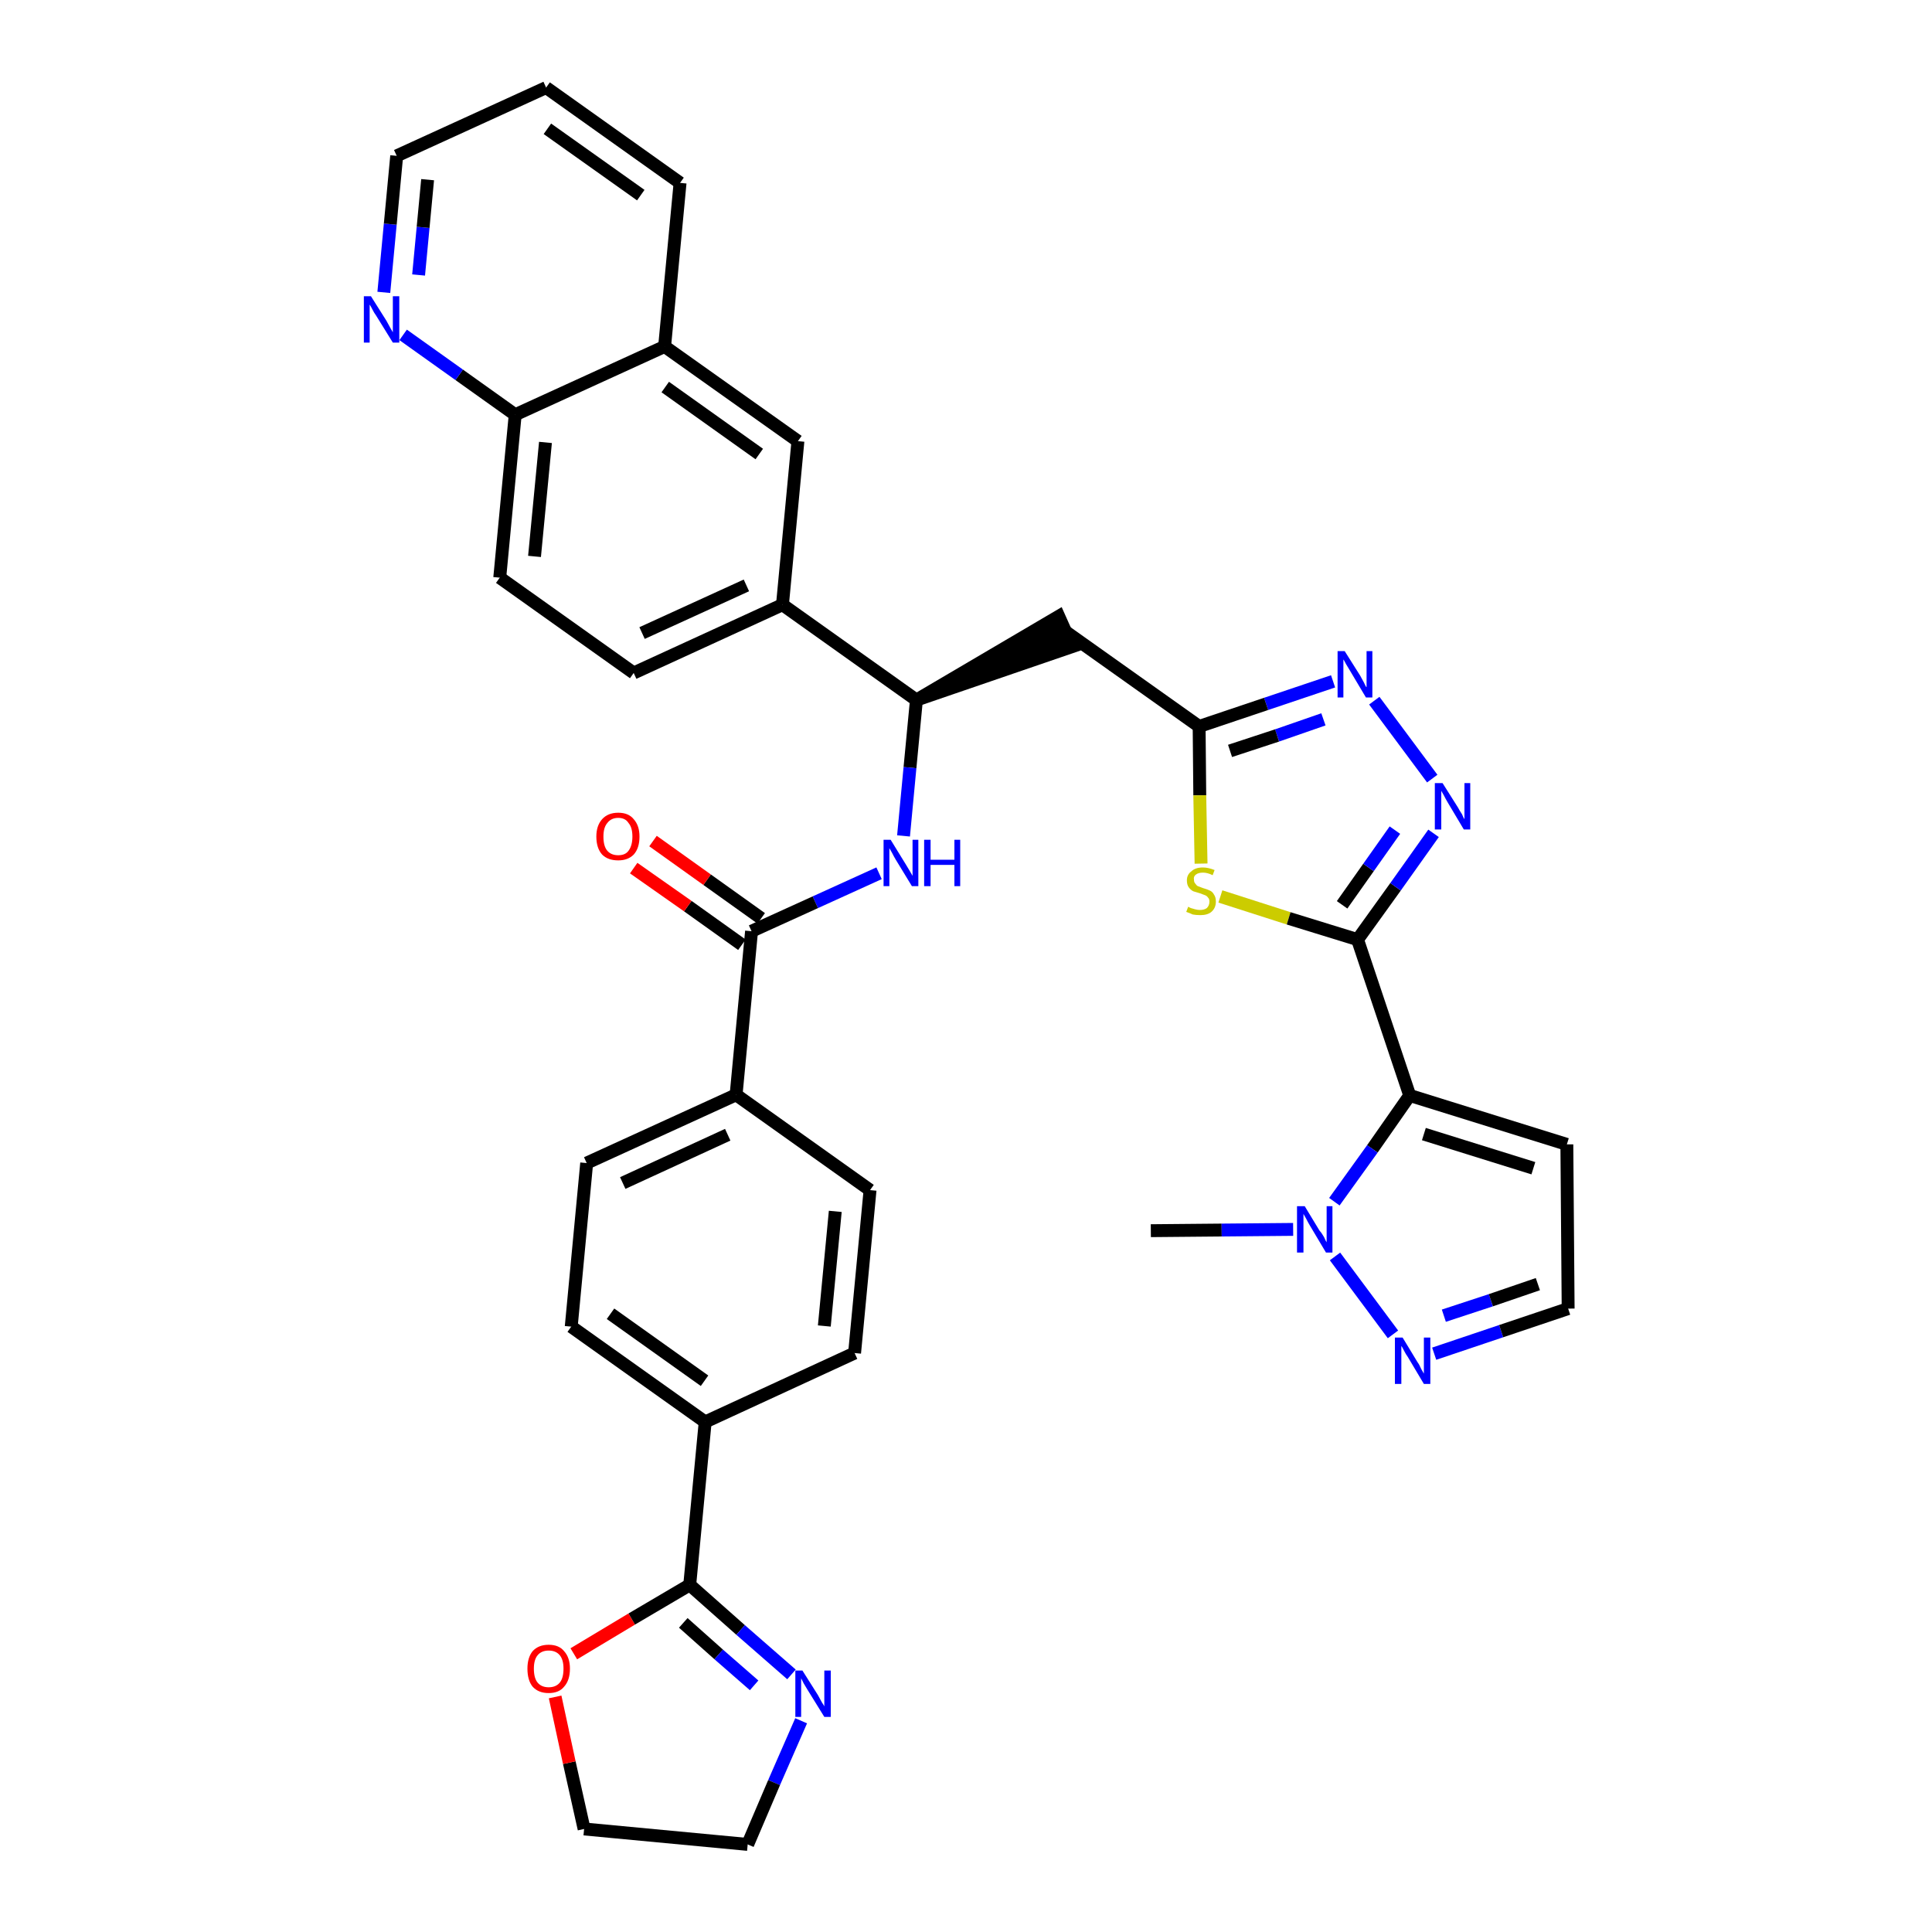 <?xml version='1.0' encoding='iso-8859-1'?>
<svg version='1.1' baseProfile='full'
              xmlns='http://www.w3.org/2000/svg'
                      xmlns:rdkit='http://www.rdkit.org/xml'
                      xmlns:xlink='http://www.w3.org/1999/xlink'
                  xml:space='preserve'
width='300px' height='300px' viewBox='0 0 300 300'>
<!-- END OF HEADER -->
<path class='bond-0 atom-0 atom-1' d='M 178.7,191.1 L 189.7,191.0' style='fill:none;fill-rule:evenodd;stroke:#000000;stroke-width:2.0px;stroke-linecap:butt;stroke-linejoin:miter;stroke-opacity:1' />
<path class='bond-0 atom-0 atom-1' d='M 189.7,191.0 L 200.8,190.9' style='fill:none;fill-rule:evenodd;stroke:#0000FF;stroke-width:2.0px;stroke-linecap:butt;stroke-linejoin:miter;stroke-opacity:1' />
<path class='bond-1 atom-1 atom-2' d='M 207.3,195.1 L 216.3,207.2' style='fill:none;fill-rule:evenodd;stroke:#0000FF;stroke-width:2.0px;stroke-linecap:butt;stroke-linejoin:miter;stroke-opacity:1' />
<path class='bond-36 atom-5 atom-1' d='M 218.9,170.1 L 213.1,178.4' style='fill:none;fill-rule:evenodd;stroke:#000000;stroke-width:2.0px;stroke-linecap:butt;stroke-linejoin:miter;stroke-opacity:1' />
<path class='bond-36 atom-5 atom-1' d='M 213.1,178.4 L 207.2,186.6' style='fill:none;fill-rule:evenodd;stroke:#0000FF;stroke-width:2.0px;stroke-linecap:butt;stroke-linejoin:miter;stroke-opacity:1' />
<path class='bond-2 atom-2 atom-3' d='M 222.7,210.2 L 233.1,206.7' style='fill:none;fill-rule:evenodd;stroke:#0000FF;stroke-width:2.0px;stroke-linecap:butt;stroke-linejoin:miter;stroke-opacity:1' />
<path class='bond-2 atom-2 atom-3' d='M 233.1,206.7 L 243.5,203.2' style='fill:none;fill-rule:evenodd;stroke:#000000;stroke-width:2.0px;stroke-linecap:butt;stroke-linejoin:miter;stroke-opacity:1' />
<path class='bond-2 atom-2 atom-3' d='M 224.2,204.3 L 231.5,201.9' style='fill:none;fill-rule:evenodd;stroke:#0000FF;stroke-width:2.0px;stroke-linecap:butt;stroke-linejoin:miter;stroke-opacity:1' />
<path class='bond-2 atom-2 atom-3' d='M 231.5,201.9 L 238.8,199.4' style='fill:none;fill-rule:evenodd;stroke:#000000;stroke-width:2.0px;stroke-linecap:butt;stroke-linejoin:miter;stroke-opacity:1' />
<path class='bond-3 atom-3 atom-4' d='M 243.5,203.2 L 243.3,177.7' style='fill:none;fill-rule:evenodd;stroke:#000000;stroke-width:2.0px;stroke-linecap:butt;stroke-linejoin:miter;stroke-opacity:1' />
<path class='bond-4 atom-4 atom-5' d='M 243.3,177.7 L 218.9,170.1' style='fill:none;fill-rule:evenodd;stroke:#000000;stroke-width:2.0px;stroke-linecap:butt;stroke-linejoin:miter;stroke-opacity:1' />
<path class='bond-4 atom-4 atom-5' d='M 238.1,181.4 L 221.1,176.1' style='fill:none;fill-rule:evenodd;stroke:#000000;stroke-width:2.0px;stroke-linecap:butt;stroke-linejoin:miter;stroke-opacity:1' />
<path class='bond-5 atom-5 atom-6' d='M 218.9,170.1 L 210.8,145.9' style='fill:none;fill-rule:evenodd;stroke:#000000;stroke-width:2.0px;stroke-linecap:butt;stroke-linejoin:miter;stroke-opacity:1' />
<path class='bond-6 atom-6 atom-7' d='M 210.8,145.9 L 216.7,137.7' style='fill:none;fill-rule:evenodd;stroke:#000000;stroke-width:2.0px;stroke-linecap:butt;stroke-linejoin:miter;stroke-opacity:1' />
<path class='bond-6 atom-6 atom-7' d='M 216.7,137.7 L 222.6,129.4' style='fill:none;fill-rule:evenodd;stroke:#0000FF;stroke-width:2.0px;stroke-linecap:butt;stroke-linejoin:miter;stroke-opacity:1' />
<path class='bond-6 atom-6 atom-7' d='M 208.4,140.5 L 212.5,134.7' style='fill:none;fill-rule:evenodd;stroke:#000000;stroke-width:2.0px;stroke-linecap:butt;stroke-linejoin:miter;stroke-opacity:1' />
<path class='bond-6 atom-6 atom-7' d='M 212.5,134.7 L 216.6,128.9' style='fill:none;fill-rule:evenodd;stroke:#0000FF;stroke-width:2.0px;stroke-linecap:butt;stroke-linejoin:miter;stroke-opacity:1' />
<path class='bond-37 atom-36 atom-6' d='M 189.5,139.2 L 200.1,142.6' style='fill:none;fill-rule:evenodd;stroke:#CCCC00;stroke-width:2.0px;stroke-linecap:butt;stroke-linejoin:miter;stroke-opacity:1' />
<path class='bond-37 atom-36 atom-6' d='M 200.1,142.6 L 210.8,145.9' style='fill:none;fill-rule:evenodd;stroke:#000000;stroke-width:2.0px;stroke-linecap:butt;stroke-linejoin:miter;stroke-opacity:1' />
<path class='bond-7 atom-7 atom-8' d='M 222.4,120.9 L 213.4,108.8' style='fill:none;fill-rule:evenodd;stroke:#0000FF;stroke-width:2.0px;stroke-linecap:butt;stroke-linejoin:miter;stroke-opacity:1' />
<path class='bond-8 atom-8 atom-9' d='M 207.0,105.8 L 196.6,109.3' style='fill:none;fill-rule:evenodd;stroke:#0000FF;stroke-width:2.0px;stroke-linecap:butt;stroke-linejoin:miter;stroke-opacity:1' />
<path class='bond-8 atom-8 atom-9' d='M 196.6,109.3 L 186.2,112.8' style='fill:none;fill-rule:evenodd;stroke:#000000;stroke-width:2.0px;stroke-linecap:butt;stroke-linejoin:miter;stroke-opacity:1' />
<path class='bond-8 atom-8 atom-9' d='M 205.5,111.7 L 198.3,114.2' style='fill:none;fill-rule:evenodd;stroke:#0000FF;stroke-width:2.0px;stroke-linecap:butt;stroke-linejoin:miter;stroke-opacity:1' />
<path class='bond-8 atom-8 atom-9' d='M 198.3,114.2 L 191.0,116.6' style='fill:none;fill-rule:evenodd;stroke:#000000;stroke-width:2.0px;stroke-linecap:butt;stroke-linejoin:miter;stroke-opacity:1' />
<path class='bond-9 atom-9 atom-10' d='M 186.2,112.8 L 165.5,98.1' style='fill:none;fill-rule:evenodd;stroke:#000000;stroke-width:2.0px;stroke-linecap:butt;stroke-linejoin:miter;stroke-opacity:1' />
<path class='bond-35 atom-9 atom-36' d='M 186.2,112.8 L 186.3,123.5' style='fill:none;fill-rule:evenodd;stroke:#000000;stroke-width:2.0px;stroke-linecap:butt;stroke-linejoin:miter;stroke-opacity:1' />
<path class='bond-35 atom-9 atom-36' d='M 186.3,123.5 L 186.5,134.1' style='fill:none;fill-rule:evenodd;stroke:#CCCC00;stroke-width:2.0px;stroke-linecap:butt;stroke-linejoin:miter;stroke-opacity:1' />
<path class='bond-10 atom-11 atom-10' d='M 142.3,108.7 L 166.5,100.4 L 164.4,95.7 Z' style='fill:#000000;fill-rule:evenodd;fill-opacity:1;stroke:#000000;stroke-width:2.0px;stroke-linecap:butt;stroke-linejoin:miter;stroke-opacity:1;' />
<path class='bond-11 atom-11 atom-12' d='M 142.3,108.7 L 141.3,119.2' style='fill:none;fill-rule:evenodd;stroke:#000000;stroke-width:2.0px;stroke-linecap:butt;stroke-linejoin:miter;stroke-opacity:1' />
<path class='bond-11 atom-11 atom-12' d='M 141.3,119.2 L 140.3,129.8' style='fill:none;fill-rule:evenodd;stroke:#0000FF;stroke-width:2.0px;stroke-linecap:butt;stroke-linejoin:miter;stroke-opacity:1' />
<path class='bond-25 atom-11 atom-26' d='M 142.3,108.7 L 121.5,93.9' style='fill:none;fill-rule:evenodd;stroke:#000000;stroke-width:2.0px;stroke-linecap:butt;stroke-linejoin:miter;stroke-opacity:1' />
<path class='bond-12 atom-12 atom-13' d='M 136.5,135.6 L 126.6,140.1' style='fill:none;fill-rule:evenodd;stroke:#0000FF;stroke-width:2.0px;stroke-linecap:butt;stroke-linejoin:miter;stroke-opacity:1' />
<path class='bond-12 atom-12 atom-13' d='M 126.6,140.1 L 116.7,144.6' style='fill:none;fill-rule:evenodd;stroke:#000000;stroke-width:2.0px;stroke-linecap:butt;stroke-linejoin:miter;stroke-opacity:1' />
<path class='bond-13 atom-13 atom-14' d='M 118.2,142.6 L 109.8,136.6' style='fill:none;fill-rule:evenodd;stroke:#000000;stroke-width:2.0px;stroke-linecap:butt;stroke-linejoin:miter;stroke-opacity:1' />
<path class='bond-13 atom-13 atom-14' d='M 109.8,136.6 L 101.4,130.6' style='fill:none;fill-rule:evenodd;stroke:#FF0000;stroke-width:2.0px;stroke-linecap:butt;stroke-linejoin:miter;stroke-opacity:1' />
<path class='bond-13 atom-13 atom-14' d='M 115.2,146.7 L 106.8,140.7' style='fill:none;fill-rule:evenodd;stroke:#000000;stroke-width:2.0px;stroke-linecap:butt;stroke-linejoin:miter;stroke-opacity:1' />
<path class='bond-13 atom-13 atom-14' d='M 106.8,140.7 L 98.4,134.8' style='fill:none;fill-rule:evenodd;stroke:#FF0000;stroke-width:2.0px;stroke-linecap:butt;stroke-linejoin:miter;stroke-opacity:1' />
<path class='bond-14 atom-13 atom-15' d='M 116.7,144.6 L 114.3,170.0' style='fill:none;fill-rule:evenodd;stroke:#000000;stroke-width:2.0px;stroke-linecap:butt;stroke-linejoin:miter;stroke-opacity:1' />
<path class='bond-15 atom-15 atom-16' d='M 114.3,170.0 L 91.1,180.6' style='fill:none;fill-rule:evenodd;stroke:#000000;stroke-width:2.0px;stroke-linecap:butt;stroke-linejoin:miter;stroke-opacity:1' />
<path class='bond-15 atom-15 atom-16' d='M 113.0,176.2 L 96.7,183.7' style='fill:none;fill-rule:evenodd;stroke:#000000;stroke-width:2.0px;stroke-linecap:butt;stroke-linejoin:miter;stroke-opacity:1' />
<path class='bond-38 atom-25 atom-15' d='M 135.1,184.8 L 114.3,170.0' style='fill:none;fill-rule:evenodd;stroke:#000000;stroke-width:2.0px;stroke-linecap:butt;stroke-linejoin:miter;stroke-opacity:1' />
<path class='bond-16 atom-16 atom-17' d='M 91.1,180.6 L 88.7,206.0' style='fill:none;fill-rule:evenodd;stroke:#000000;stroke-width:2.0px;stroke-linecap:butt;stroke-linejoin:miter;stroke-opacity:1' />
<path class='bond-17 atom-17 atom-18' d='M 88.7,206.0 L 109.5,220.8' style='fill:none;fill-rule:evenodd;stroke:#000000;stroke-width:2.0px;stroke-linecap:butt;stroke-linejoin:miter;stroke-opacity:1' />
<path class='bond-17 atom-17 atom-18' d='M 94.8,204.0 L 109.4,214.4' style='fill:none;fill-rule:evenodd;stroke:#000000;stroke-width:2.0px;stroke-linecap:butt;stroke-linejoin:miter;stroke-opacity:1' />
<path class='bond-18 atom-18 atom-19' d='M 109.5,220.8 L 107.1,246.1' style='fill:none;fill-rule:evenodd;stroke:#000000;stroke-width:2.0px;stroke-linecap:butt;stroke-linejoin:miter;stroke-opacity:1' />
<path class='bond-23 atom-18 atom-24' d='M 109.5,220.8 L 132.7,210.1' style='fill:none;fill-rule:evenodd;stroke:#000000;stroke-width:2.0px;stroke-linecap:butt;stroke-linejoin:miter;stroke-opacity:1' />
<path class='bond-19 atom-19 atom-20' d='M 107.1,246.1 L 115.0,253.1' style='fill:none;fill-rule:evenodd;stroke:#000000;stroke-width:2.0px;stroke-linecap:butt;stroke-linejoin:miter;stroke-opacity:1' />
<path class='bond-19 atom-19 atom-20' d='M 115.0,253.1 L 122.9,260.0' style='fill:none;fill-rule:evenodd;stroke:#0000FF;stroke-width:2.0px;stroke-linecap:butt;stroke-linejoin:miter;stroke-opacity:1' />
<path class='bond-19 atom-19 atom-20' d='M 106.1,252.0 L 111.6,256.9' style='fill:none;fill-rule:evenodd;stroke:#000000;stroke-width:2.0px;stroke-linecap:butt;stroke-linejoin:miter;stroke-opacity:1' />
<path class='bond-19 atom-19 atom-20' d='M 111.6,256.9 L 117.1,261.7' style='fill:none;fill-rule:evenodd;stroke:#0000FF;stroke-width:2.0px;stroke-linecap:butt;stroke-linejoin:miter;stroke-opacity:1' />
<path class='bond-40 atom-23 atom-19' d='M 89.1,256.8 L 98.1,251.4' style='fill:none;fill-rule:evenodd;stroke:#FF0000;stroke-width:2.0px;stroke-linecap:butt;stroke-linejoin:miter;stroke-opacity:1' />
<path class='bond-40 atom-23 atom-19' d='M 98.1,251.4 L 107.1,246.1' style='fill:none;fill-rule:evenodd;stroke:#000000;stroke-width:2.0px;stroke-linecap:butt;stroke-linejoin:miter;stroke-opacity:1' />
<path class='bond-20 atom-20 atom-21' d='M 124.4,267.2 L 120.2,276.8' style='fill:none;fill-rule:evenodd;stroke:#0000FF;stroke-width:2.0px;stroke-linecap:butt;stroke-linejoin:miter;stroke-opacity:1' />
<path class='bond-20 atom-20 atom-21' d='M 120.2,276.8 L 116.1,286.4' style='fill:none;fill-rule:evenodd;stroke:#000000;stroke-width:2.0px;stroke-linecap:butt;stroke-linejoin:miter;stroke-opacity:1' />
<path class='bond-21 atom-21 atom-22' d='M 116.1,286.4 L 90.7,284.0' style='fill:none;fill-rule:evenodd;stroke:#000000;stroke-width:2.0px;stroke-linecap:butt;stroke-linejoin:miter;stroke-opacity:1' />
<path class='bond-22 atom-22 atom-23' d='M 90.7,284.0 L 88.4,273.7' style='fill:none;fill-rule:evenodd;stroke:#000000;stroke-width:2.0px;stroke-linecap:butt;stroke-linejoin:miter;stroke-opacity:1' />
<path class='bond-22 atom-22 atom-23' d='M 88.4,273.7 L 86.2,263.5' style='fill:none;fill-rule:evenodd;stroke:#FF0000;stroke-width:2.0px;stroke-linecap:butt;stroke-linejoin:miter;stroke-opacity:1' />
<path class='bond-24 atom-24 atom-25' d='M 132.7,210.1 L 135.1,184.8' style='fill:none;fill-rule:evenodd;stroke:#000000;stroke-width:2.0px;stroke-linecap:butt;stroke-linejoin:miter;stroke-opacity:1' />
<path class='bond-24 atom-24 atom-25' d='M 128.0,205.9 L 129.7,188.1' style='fill:none;fill-rule:evenodd;stroke:#000000;stroke-width:2.0px;stroke-linecap:butt;stroke-linejoin:miter;stroke-opacity:1' />
<path class='bond-26 atom-26 atom-27' d='M 121.5,93.9 L 98.4,104.5' style='fill:none;fill-rule:evenodd;stroke:#000000;stroke-width:2.0px;stroke-linecap:butt;stroke-linejoin:miter;stroke-opacity:1' />
<path class='bond-26 atom-26 atom-27' d='M 115.9,90.9 L 99.7,98.3' style='fill:none;fill-rule:evenodd;stroke:#000000;stroke-width:2.0px;stroke-linecap:butt;stroke-linejoin:miter;stroke-opacity:1' />
<path class='bond-39 atom-35 atom-26' d='M 123.9,68.5 L 121.5,93.9' style='fill:none;fill-rule:evenodd;stroke:#000000;stroke-width:2.0px;stroke-linecap:butt;stroke-linejoin:miter;stroke-opacity:1' />
<path class='bond-27 atom-27 atom-28' d='M 98.4,104.5 L 77.6,89.7' style='fill:none;fill-rule:evenodd;stroke:#000000;stroke-width:2.0px;stroke-linecap:butt;stroke-linejoin:miter;stroke-opacity:1' />
<path class='bond-28 atom-28 atom-29' d='M 77.6,89.7 L 80.0,64.4' style='fill:none;fill-rule:evenodd;stroke:#000000;stroke-width:2.0px;stroke-linecap:butt;stroke-linejoin:miter;stroke-opacity:1' />
<path class='bond-28 atom-28 atom-29' d='M 83.0,86.4 L 84.7,68.7' style='fill:none;fill-rule:evenodd;stroke:#000000;stroke-width:2.0px;stroke-linecap:butt;stroke-linejoin:miter;stroke-opacity:1' />
<path class='bond-29 atom-29 atom-30' d='M 80.0,64.4 L 71.3,58.2' style='fill:none;fill-rule:evenodd;stroke:#000000;stroke-width:2.0px;stroke-linecap:butt;stroke-linejoin:miter;stroke-opacity:1' />
<path class='bond-29 atom-29 atom-30' d='M 71.3,58.2 L 62.6,52.0' style='fill:none;fill-rule:evenodd;stroke:#0000FF;stroke-width:2.0px;stroke-linecap:butt;stroke-linejoin:miter;stroke-opacity:1' />
<path class='bond-41 atom-34 atom-29' d='M 103.2,53.8 L 80.0,64.4' style='fill:none;fill-rule:evenodd;stroke:#000000;stroke-width:2.0px;stroke-linecap:butt;stroke-linejoin:miter;stroke-opacity:1' />
<path class='bond-30 atom-30 atom-31' d='M 59.6,45.4 L 60.6,34.8' style='fill:none;fill-rule:evenodd;stroke:#0000FF;stroke-width:2.0px;stroke-linecap:butt;stroke-linejoin:miter;stroke-opacity:1' />
<path class='bond-30 atom-30 atom-31' d='M 60.6,34.8 L 61.6,24.2' style='fill:none;fill-rule:evenodd;stroke:#000000;stroke-width:2.0px;stroke-linecap:butt;stroke-linejoin:miter;stroke-opacity:1' />
<path class='bond-30 atom-30 atom-31' d='M 65.0,42.7 L 65.7,35.3' style='fill:none;fill-rule:evenodd;stroke:#0000FF;stroke-width:2.0px;stroke-linecap:butt;stroke-linejoin:miter;stroke-opacity:1' />
<path class='bond-30 atom-30 atom-31' d='M 65.7,35.3 L 66.4,27.9' style='fill:none;fill-rule:evenodd;stroke:#000000;stroke-width:2.0px;stroke-linecap:butt;stroke-linejoin:miter;stroke-opacity:1' />
<path class='bond-31 atom-31 atom-32' d='M 61.6,24.2 L 84.8,13.6' style='fill:none;fill-rule:evenodd;stroke:#000000;stroke-width:2.0px;stroke-linecap:butt;stroke-linejoin:miter;stroke-opacity:1' />
<path class='bond-32 atom-32 atom-33' d='M 84.8,13.6 L 105.6,28.4' style='fill:none;fill-rule:evenodd;stroke:#000000;stroke-width:2.0px;stroke-linecap:butt;stroke-linejoin:miter;stroke-opacity:1' />
<path class='bond-32 atom-32 atom-33' d='M 85.0,20.0 L 99.5,30.3' style='fill:none;fill-rule:evenodd;stroke:#000000;stroke-width:2.0px;stroke-linecap:butt;stroke-linejoin:miter;stroke-opacity:1' />
<path class='bond-33 atom-33 atom-34' d='M 105.6,28.4 L 103.2,53.8' style='fill:none;fill-rule:evenodd;stroke:#000000;stroke-width:2.0px;stroke-linecap:butt;stroke-linejoin:miter;stroke-opacity:1' />
<path class='bond-34 atom-34 atom-35' d='M 103.2,53.8 L 123.9,68.5' style='fill:none;fill-rule:evenodd;stroke:#000000;stroke-width:2.0px;stroke-linecap:butt;stroke-linejoin:miter;stroke-opacity:1' />
<path class='bond-34 atom-34 atom-35' d='M 103.3,60.1 L 117.9,70.5' style='fill:none;fill-rule:evenodd;stroke:#000000;stroke-width:2.0px;stroke-linecap:butt;stroke-linejoin:miter;stroke-opacity:1' />
<path  class='atom-1' d='M 202.6 187.3
L 204.9 191.1
Q 205.2 191.4, 205.6 192.1
Q 205.9 192.8, 206.0 192.9
L 206.0 187.3
L 206.9 187.3
L 206.9 194.5
L 205.9 194.5
L 203.4 190.3
Q 203.1 189.8, 202.8 189.2
Q 202.5 188.7, 202.4 188.5
L 202.4 194.5
L 201.4 194.5
L 201.4 187.3
L 202.6 187.3
' fill='#0000FF'/>
<path  class='atom-2' d='M 217.8 207.7
L 220.1 211.5
Q 220.4 211.9, 220.7 212.6
Q 221.1 213.3, 221.1 213.3
L 221.1 207.7
L 222.1 207.7
L 222.1 214.9
L 221.1 214.9
L 218.6 210.7
Q 218.3 210.3, 218.0 209.7
Q 217.7 209.1, 217.6 209.0
L 217.6 214.9
L 216.6 214.9
L 216.6 207.7
L 217.8 207.7
' fill='#0000FF'/>
<path  class='atom-7' d='M 224.0 121.6
L 226.4 125.4
Q 226.6 125.8, 227.0 126.4
Q 227.3 127.1, 227.4 127.2
L 227.4 121.6
L 228.3 121.6
L 228.3 128.8
L 227.3 128.8
L 224.8 124.6
Q 224.5 124.1, 224.2 123.5
Q 223.9 123.0, 223.8 122.8
L 223.8 128.8
L 222.8 128.8
L 222.8 121.6
L 224.0 121.6
' fill='#0000FF'/>
<path  class='atom-8' d='M 208.8 101.1
L 211.2 104.9
Q 211.4 105.3, 211.8 106.0
Q 212.1 106.7, 212.2 106.7
L 212.2 101.1
L 213.1 101.1
L 213.1 108.3
L 212.1 108.3
L 209.6 104.1
Q 209.3 103.6, 209.0 103.1
Q 208.7 102.5, 208.6 102.4
L 208.6 108.3
L 207.7 108.3
L 207.7 101.1
L 208.8 101.1
' fill='#0000FF'/>
<path  class='atom-12' d='M 138.3 130.4
L 140.7 134.3
Q 140.9 134.6, 141.3 135.3
Q 141.7 136.0, 141.7 136.0
L 141.7 130.4
L 142.6 130.4
L 142.6 137.6
L 141.6 137.6
L 139.1 133.5
Q 138.8 133.0, 138.5 132.4
Q 138.2 131.9, 138.1 131.7
L 138.1 137.6
L 137.2 137.6
L 137.2 130.4
L 138.3 130.4
' fill='#0000FF'/>
<path  class='atom-12' d='M 143.5 130.4
L 144.5 130.4
L 144.5 133.5
L 148.2 133.5
L 148.2 130.4
L 149.1 130.4
L 149.1 137.6
L 148.2 137.6
L 148.2 134.3
L 144.5 134.3
L 144.5 137.6
L 143.5 137.6
L 143.5 130.4
' fill='#0000FF'/>
<path  class='atom-14' d='M 92.6 129.9
Q 92.6 128.2, 93.5 127.2
Q 94.4 126.2, 96.0 126.2
Q 97.6 126.2, 98.4 127.2
Q 99.3 128.2, 99.3 129.9
Q 99.3 131.7, 98.4 132.7
Q 97.5 133.6, 96.0 133.6
Q 94.4 133.6, 93.5 132.7
Q 92.6 131.7, 92.6 129.9
M 96.0 132.8
Q 97.1 132.8, 97.6 132.1
Q 98.2 131.3, 98.2 129.9
Q 98.2 128.5, 97.6 127.8
Q 97.1 127.0, 96.0 127.0
Q 94.9 127.0, 94.3 127.8
Q 93.7 128.5, 93.7 129.9
Q 93.7 131.4, 94.3 132.1
Q 94.9 132.8, 96.0 132.8
' fill='#FF0000'/>
<path  class='atom-20' d='M 124.6 259.4
L 127.0 263.2
Q 127.2 263.6, 127.6 264.3
Q 128.0 264.9, 128.0 265.0
L 128.0 259.4
L 129.0 259.4
L 129.0 266.6
L 128.0 266.6
L 125.4 262.4
Q 125.1 261.9, 124.8 261.4
Q 124.5 260.8, 124.4 260.6
L 124.4 266.6
L 123.5 266.6
L 123.5 259.4
L 124.6 259.4
' fill='#0000FF'/>
<path  class='atom-23' d='M 81.9 259.1
Q 81.9 257.4, 82.7 256.4
Q 83.6 255.4, 85.2 255.4
Q 86.8 255.4, 87.6 256.4
Q 88.5 257.4, 88.5 259.1
Q 88.5 260.9, 87.6 261.9
Q 86.8 262.9, 85.2 262.9
Q 83.6 262.9, 82.7 261.9
Q 81.9 260.9, 81.9 259.1
M 85.2 262.0
Q 86.3 262.0, 86.9 261.3
Q 87.5 260.6, 87.5 259.1
Q 87.5 257.7, 86.9 257.0
Q 86.3 256.3, 85.2 256.3
Q 84.1 256.3, 83.5 257.0
Q 82.9 257.7, 82.9 259.1
Q 82.9 260.6, 83.5 261.3
Q 84.1 262.0, 85.2 262.0
' fill='#FF0000'/>
<path  class='atom-30' d='M 57.6 46.0
L 60.0 49.8
Q 60.2 50.2, 60.6 50.9
Q 61.0 51.6, 61.0 51.6
L 61.0 46.0
L 62.0 46.0
L 62.0 53.2
L 61.0 53.2
L 58.4 49.0
Q 58.1 48.6, 57.8 48.0
Q 57.5 47.4, 57.4 47.3
L 57.4 53.2
L 56.5 53.2
L 56.5 46.0
L 57.6 46.0
' fill='#0000FF'/>
<path  class='atom-36' d='M 184.5 140.8
Q 184.5 140.8, 184.9 141.0
Q 185.2 141.1, 185.6 141.2
Q 186.0 141.3, 186.3 141.3
Q 187.0 141.3, 187.4 141.0
Q 187.8 140.6, 187.8 140.0
Q 187.8 139.6, 187.6 139.4
Q 187.4 139.1, 187.1 139.0
Q 186.8 138.9, 186.3 138.7
Q 185.6 138.5, 185.3 138.4
Q 184.9 138.2, 184.6 137.8
Q 184.3 137.4, 184.3 136.7
Q 184.3 135.8, 185.0 135.3
Q 185.6 134.7, 186.8 134.7
Q 187.6 134.7, 188.6 135.1
L 188.3 135.9
Q 187.5 135.5, 186.8 135.5
Q 186.1 135.5, 185.7 135.8
Q 185.3 136.1, 185.4 136.6
Q 185.4 137.0, 185.6 137.2
Q 185.8 137.5, 186.0 137.6
Q 186.3 137.7, 186.8 137.9
Q 187.5 138.1, 187.9 138.3
Q 188.3 138.5, 188.5 138.9
Q 188.8 139.3, 188.8 140.0
Q 188.8 141.0, 188.1 141.6
Q 187.5 142.1, 186.4 142.1
Q 185.7 142.1, 185.2 142.0
Q 184.8 141.8, 184.2 141.6
L 184.5 140.8
' fill='#CCCC00'/>
</svg>
